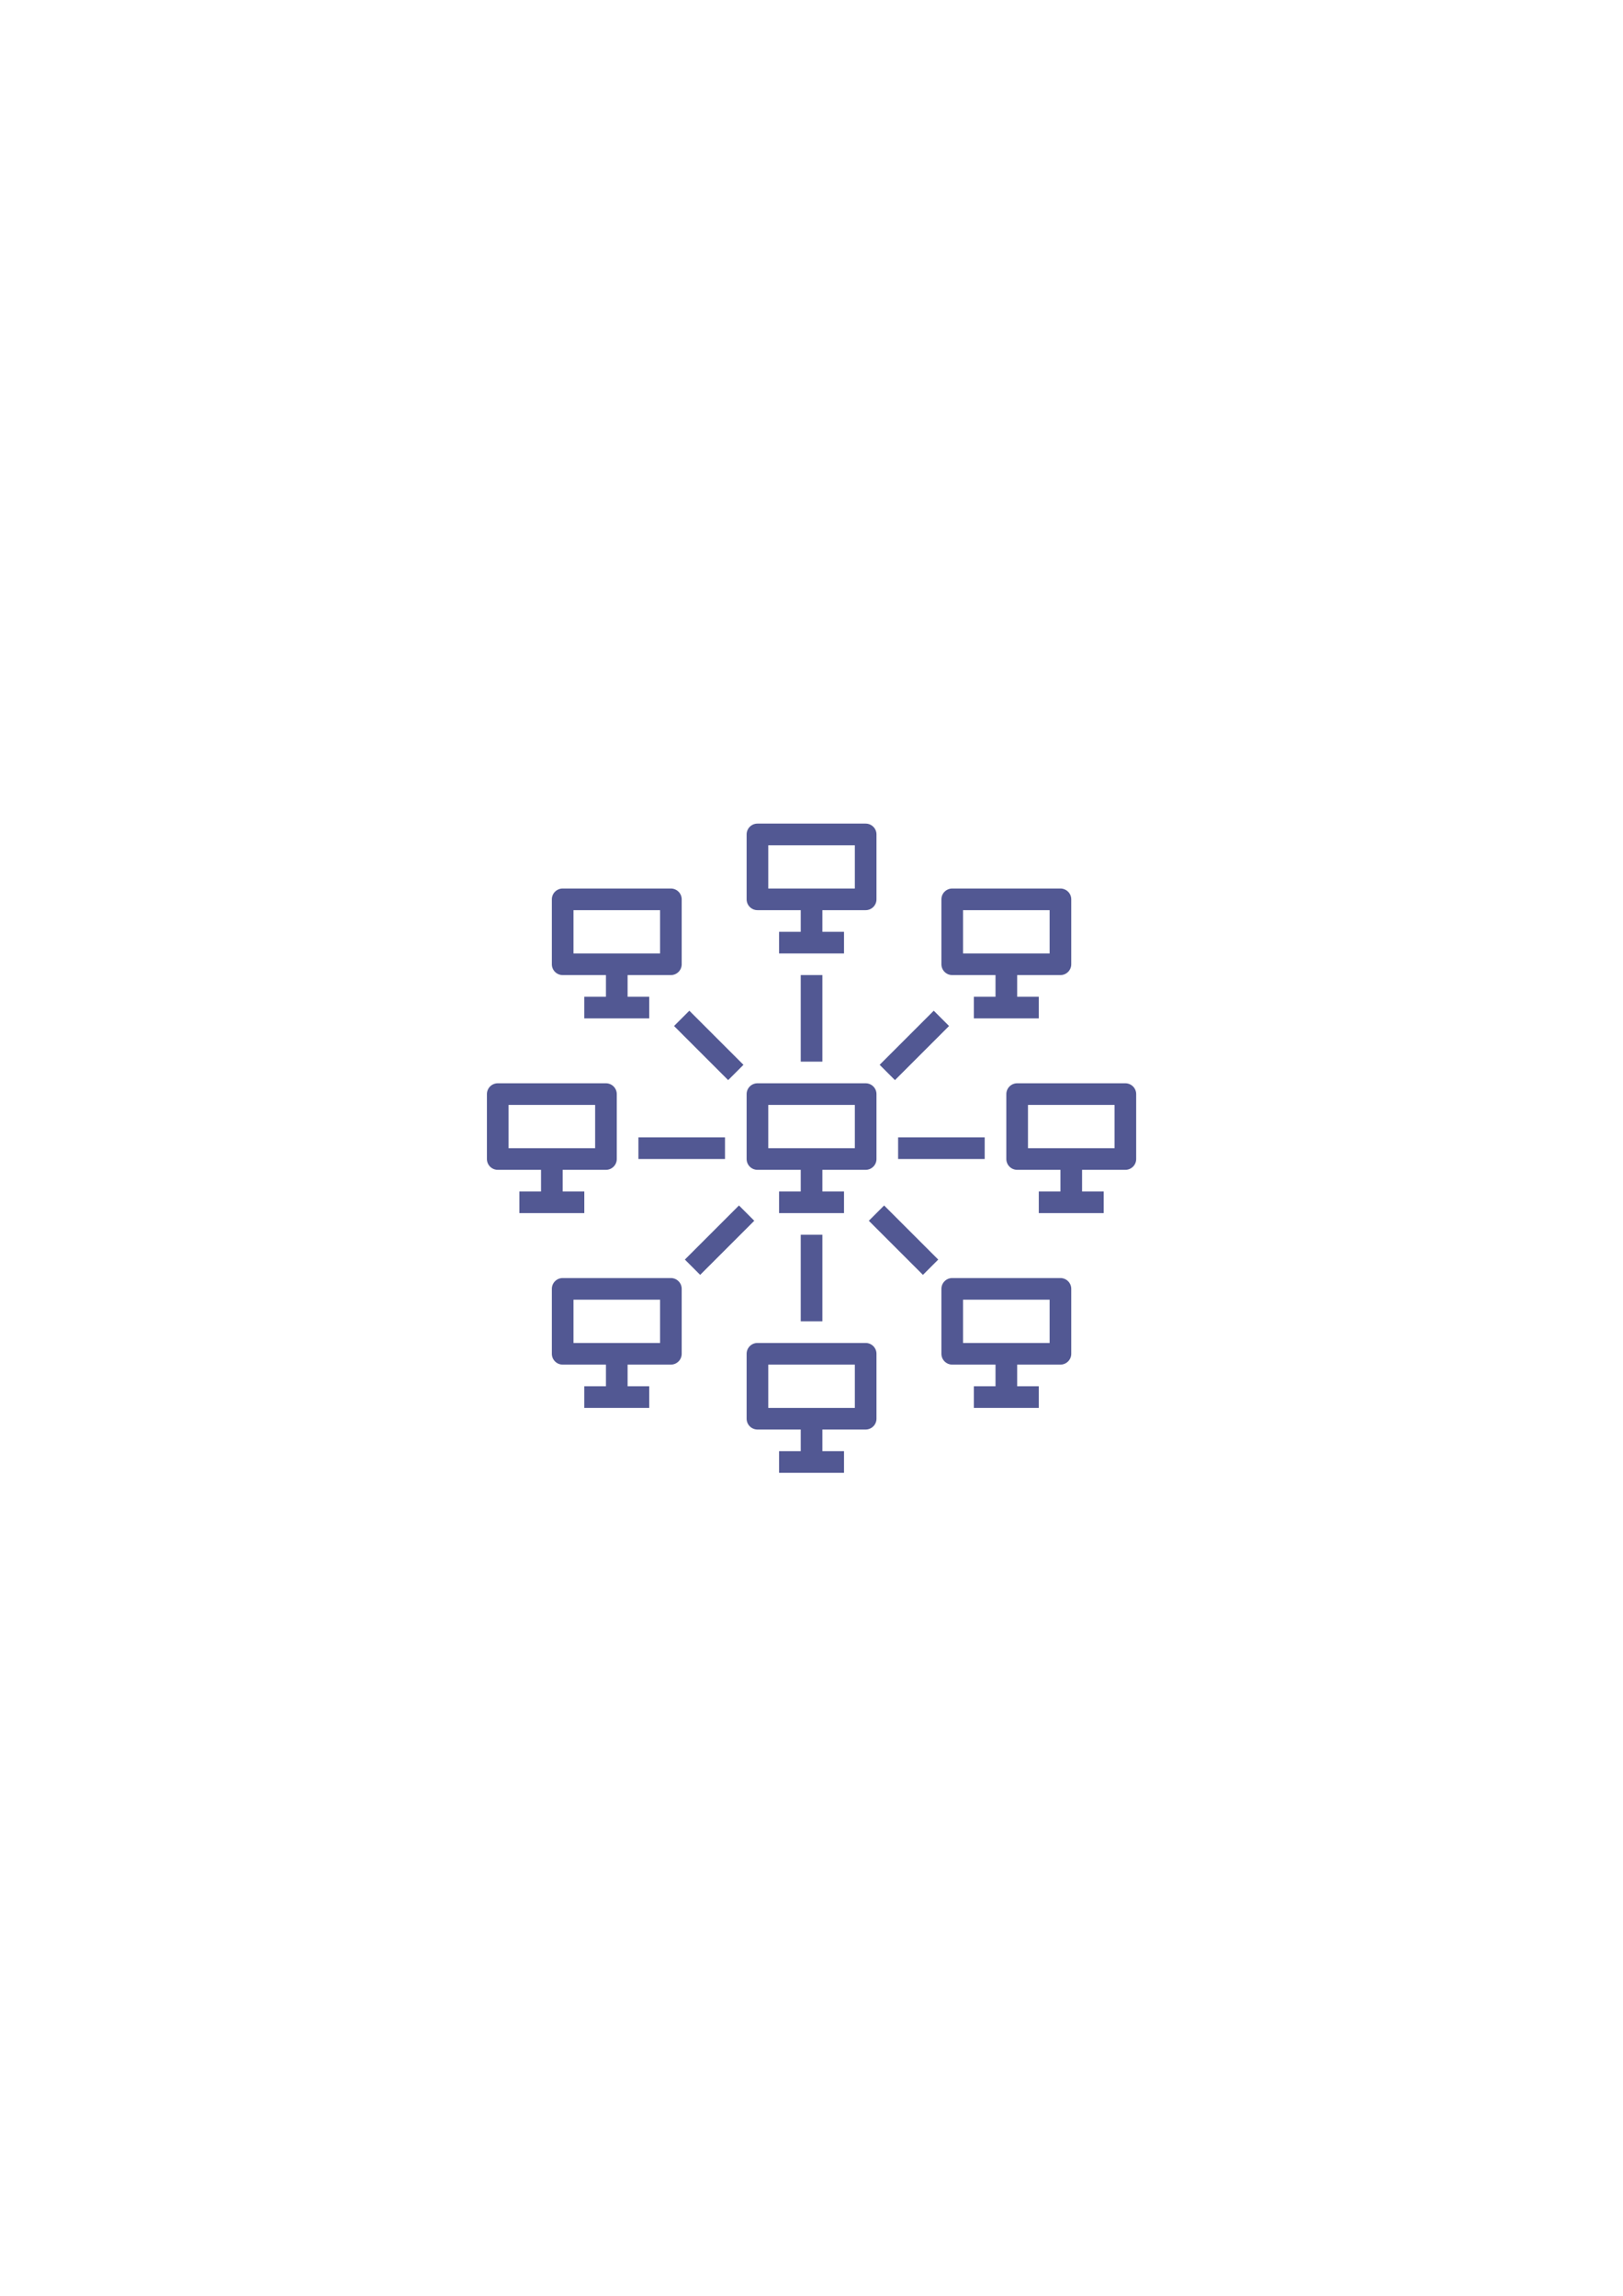 <?xml version="1.0" encoding="UTF-8"?>
<svg xmlns="http://www.w3.org/2000/svg" xmlns:xlink="http://www.w3.org/1999/xlink" width="1190.25pt" height="1683.75pt" viewBox="0 0 1190.25 1683.75" version="1.2">
<defs>
<clipPath id="clip1">
  <path d="M 547 604.059 L 643 604.059 L 643 700 L 547 700 Z M 547 604.059 "/>
</clipPath>
<clipPath id="clip2">
  <path d="M 547 984 L 643 984 L 643 1080.207 L 547 1080.207 Z M 547 984 "/>
</clipPath>
<clipPath id="clip3">
  <path d="M 357.09 794 L 453 794 L 453 890 L 357.09 890 Z M 357.09 794 "/>
</clipPath>
<clipPath id="clip4">
  <path d="M 738 794 L 833.238 794 L 833.238 890 L 738 890 Z M 738 794 "/>
</clipPath>
</defs>
<g id="surface1">
<path style=" stroke:none;fill-rule:nonzero;fill:rgb(32.159%,34.509%,57.649%);fill-opacity:1;" d="M 563.422 810.391 L 626.906 810.391 L 626.906 842.133 L 563.422 842.133 Z M 555.484 858.004 L 587.23 858.004 L 587.23 873.875 L 571.355 873.875 L 571.355 889.746 L 618.973 889.746 L 618.973 873.875 L 603.102 873.875 L 603.102 858.004 L 634.844 858.004 C 639.215 858.004 642.781 854.438 642.781 850.066 L 642.781 802.453 C 642.781 798.082 639.215 794.516 634.844 794.516 L 555.484 794.516 C 551.113 794.516 547.551 798.082 547.551 802.453 L 547.551 850.066 C 547.551 854.438 551.113 858.004 555.484 858.004 "/>
<g clip-path="url(#clip1)" clip-rule="nonzero">
<path style=" stroke:none;fill-rule:nonzero;fill:rgb(32.159%,34.509%,57.649%);fill-opacity:1;" d="M 563.422 619.93 L 626.906 619.93 L 626.906 651.672 L 563.422 651.672 Z M 555.484 667.543 L 587.23 667.543 L 587.23 683.414 L 571.355 683.414 L 571.355 699.289 L 618.973 699.289 L 618.973 683.414 L 603.102 683.414 L 603.102 667.543 L 634.844 667.543 C 639.215 667.543 642.781 663.98 642.781 659.609 L 642.781 611.992 C 642.781 607.621 639.215 604.059 634.844 604.059 L 555.484 604.059 C 551.113 604.059 547.551 607.621 547.551 611.992 L 547.551 659.609 C 547.551 663.98 551.113 667.543 555.484 667.543 "/>
</g>
<g clip-path="url(#clip2)" clip-rule="nonzero">
<path style=" stroke:none;fill-rule:nonzero;fill:rgb(32.159%,34.509%,57.649%);fill-opacity:1;" d="M 563.422 1000.848 L 626.906 1000.848 L 626.906 1032.594 L 563.422 1032.594 Z M 634.844 1048.465 C 639.215 1048.465 642.781 1044.898 642.781 1040.527 L 642.781 992.914 C 642.781 988.543 639.215 984.977 634.844 984.977 L 555.484 984.977 C 551.113 984.977 547.551 988.543 547.551 992.914 L 547.551 1040.527 C 547.551 1044.898 551.113 1048.465 555.484 1048.465 L 587.23 1048.465 L 587.23 1064.336 L 571.355 1064.336 L 571.355 1080.207 L 618.973 1080.207 L 618.973 1064.336 L 603.102 1064.336 L 603.102 1048.465 L 634.844 1048.465 "/>
</g>
<g clip-path="url(#clip3)" clip-rule="nonzero">
<path style=" stroke:none;fill-rule:nonzero;fill:rgb(32.159%,34.509%,57.649%);fill-opacity:1;" d="M 372.961 810.391 L 436.449 810.391 L 436.449 842.133 L 372.961 842.133 Z M 365.027 858.004 L 396.77 858.004 L 396.77 873.875 L 380.898 873.875 L 380.898 889.746 L 428.512 889.746 L 428.512 873.875 L 412.641 873.875 L 412.641 858.004 L 444.383 858.004 C 448.754 858.004 452.32 854.438 452.32 850.066 L 452.32 802.453 C 452.32 798.082 448.754 794.516 444.383 794.516 L 365.027 794.516 C 360.656 794.516 357.09 798.082 357.09 802.453 L 357.09 850.066 C 357.09 854.438 360.656 858.004 365.027 858.004 "/>
</g>
<g clip-path="url(#clip4)" clip-rule="nonzero">
<path style=" stroke:none;fill-rule:nonzero;fill:rgb(32.159%,34.509%,57.649%);fill-opacity:1;" d="M 817.367 842.133 L 753.883 842.133 L 753.883 810.391 L 817.367 810.391 Z M 825.305 794.516 L 745.945 794.516 C 741.574 794.516 738.008 798.082 738.008 802.453 L 738.008 850.066 C 738.008 854.438 741.574 858.004 745.945 858.004 L 777.688 858.004 L 777.688 873.875 L 761.816 873.875 L 761.816 889.746 L 809.434 889.746 L 809.434 873.875 L 793.559 873.875 L 793.559 858.004 L 825.305 858.004 C 829.676 858.004 833.238 854.438 833.238 850.066 L 833.238 802.453 C 833.238 798.082 829.676 794.516 825.305 794.516 "/>
</g>
<path style=" stroke:none;fill-rule:nonzero;fill:rgb(32.159%,34.509%,57.649%);fill-opacity:1;" d="M 420.578 667.543 L 484.062 667.543 L 484.062 699.289 L 420.578 699.289 Z M 412.641 715.16 L 444.383 715.16 L 444.383 731.031 L 428.512 731.031 L 428.512 746.902 L 476.129 746.902 L 476.129 731.031 L 460.254 731.031 L 460.254 715.16 L 492 715.16 C 496.371 715.16 499.934 711.594 499.934 707.223 L 499.934 659.609 C 499.934 655.238 496.371 651.672 492 651.672 L 412.641 651.672 C 408.27 651.672 404.703 655.238 404.703 659.609 L 404.703 707.223 C 404.703 711.594 408.27 715.16 412.641 715.16 "/>
<path style=" stroke:none;fill-rule:nonzero;fill:rgb(32.159%,34.509%,57.649%);fill-opacity:1;" d="M 706.266 667.543 L 769.754 667.543 L 769.754 699.289 L 706.266 699.289 Z M 698.332 715.16 L 730.074 715.16 L 730.074 731.031 L 714.203 731.031 L 714.203 746.902 L 761.816 746.902 L 761.816 731.031 L 745.945 731.031 L 745.945 715.16 L 777.688 715.16 C 782.059 715.16 785.625 711.594 785.625 707.223 L 785.625 659.609 C 785.625 655.238 782.059 651.672 777.688 651.672 L 698.332 651.672 C 693.961 651.672 690.395 655.238 690.395 659.609 L 690.395 707.223 C 690.395 711.594 693.961 715.16 698.332 715.16 "/>
<path style=" stroke:none;fill-rule:nonzero;fill:rgb(32.159%,34.509%,57.649%);fill-opacity:1;" d="M 420.578 953.234 L 484.062 953.234 L 484.062 984.977 L 420.578 984.977 Z M 492 1000.848 C 496.371 1000.848 499.934 997.285 499.934 992.914 L 499.934 945.297 C 499.934 940.926 496.371 937.363 492 937.363 L 412.641 937.363 C 408.27 937.363 404.703 940.926 404.703 945.297 L 404.703 992.914 C 404.703 997.285 408.27 1000.848 412.641 1000.848 L 444.383 1000.848 L 444.383 1016.719 L 428.512 1016.719 L 428.512 1032.594 L 476.129 1032.594 L 476.129 1016.719 L 460.254 1016.719 L 460.254 1000.848 L 492 1000.848 "/>
<path style=" stroke:none;fill-rule:nonzero;fill:rgb(32.159%,34.509%,57.649%);fill-opacity:1;" d="M 706.266 953.234 L 769.754 953.234 L 769.754 984.977 L 706.266 984.977 Z M 777.688 1000.848 C 782.059 1000.848 785.625 997.285 785.625 992.914 L 785.625 945.297 C 785.625 940.926 782.059 937.363 777.688 937.363 L 698.332 937.363 C 693.961 937.363 690.395 940.926 690.395 945.297 L 690.395 992.914 C 690.395 997.285 693.961 1000.848 698.332 1000.848 L 730.074 1000.848 L 730.074 1016.719 L 714.203 1016.719 L 714.203 1032.594 L 761.816 1032.594 L 761.816 1016.719 L 745.945 1016.719 L 745.945 1000.848 L 777.688 1000.848 "/>
<path style=" stroke:none;fill-rule:nonzero;fill:rgb(32.159%,34.509%,57.649%);fill-opacity:1;" d="M 603.102 778.645 L 603.102 715.16 L 587.23 715.16 L 587.23 778.645 L 603.102 778.645 "/>
<path style=" stroke:none;fill-rule:nonzero;fill:rgb(32.159%,34.509%,57.649%);fill-opacity:1;" d="M 587.23 905.617 L 587.23 969.105 L 603.102 969.105 L 603.102 905.617 L 587.23 905.617 "/>
<path style=" stroke:none;fill-rule:nonzero;fill:rgb(32.159%,34.509%,57.649%);fill-opacity:1;" d="M 531.68 834.195 L 468.191 834.195 L 468.191 850.066 L 531.68 850.066 L 531.68 834.195 "/>
<path style=" stroke:none;fill-rule:nonzero;fill:rgb(32.159%,34.509%,57.649%);fill-opacity:1;" d="M 534.004 792.191 L 545.227 780.969 L 505.547 741.293 L 494.324 752.512 L 534.004 792.191 "/>
<path style=" stroke:none;fill-rule:nonzero;fill:rgb(32.159%,34.509%,57.649%);fill-opacity:1;" d="M 553.16 895.359 L 541.938 884.137 L 502.262 923.816 L 513.48 935.039 L 553.16 895.359 "/>
<path style=" stroke:none;fill-rule:nonzero;fill:rgb(32.159%,34.509%,57.649%);fill-opacity:1;" d="M 658.652 850.066 L 722.137 850.066 L 722.137 834.195 L 658.652 834.195 L 658.652 850.066 "/>
<path style=" stroke:none;fill-rule:nonzero;fill:rgb(32.159%,34.509%,57.649%);fill-opacity:1;" d="M 696.004 752.512 L 684.785 741.293 L 645.105 780.969 L 656.328 792.191 L 696.004 752.512 "/>
<path style=" stroke:none;fill-rule:nonzero;fill:rgb(32.159%,34.509%,57.649%);fill-opacity:1;" d="M 688.07 923.816 L 648.391 884.137 L 637.168 895.359 L 676.848 935.039 L 688.07 923.816 "/>
</g>
</svg>
